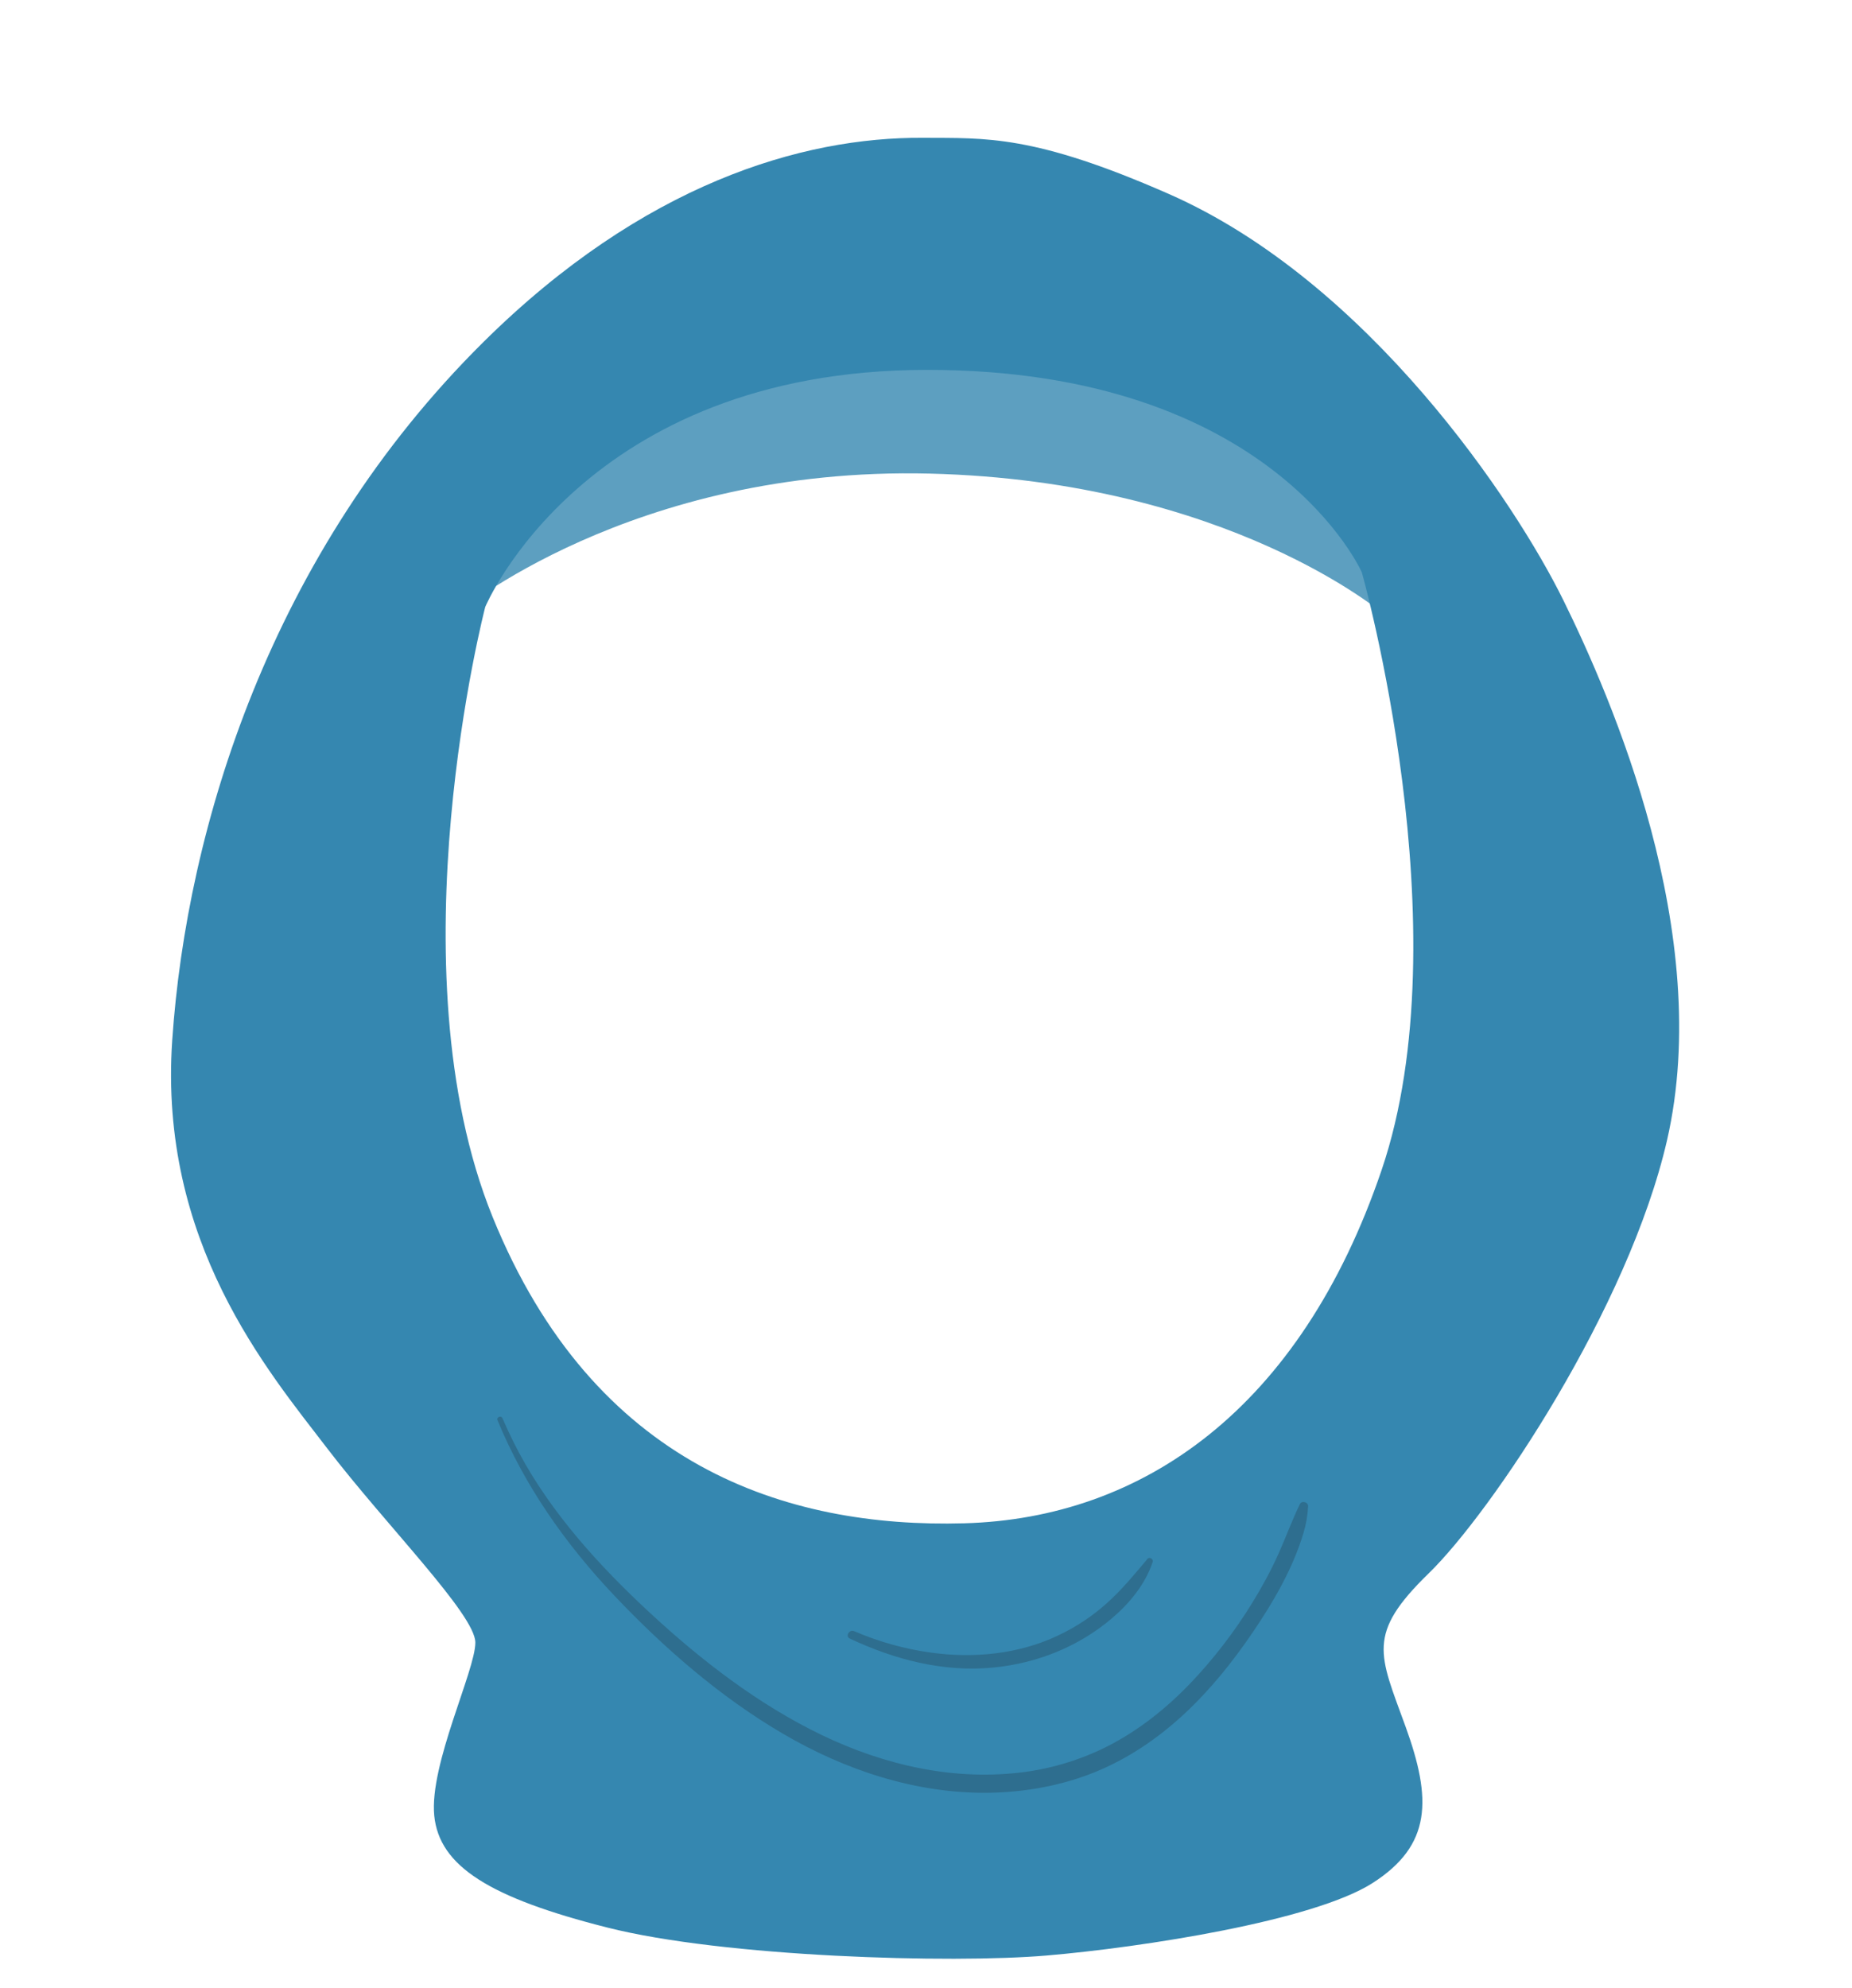 <?xml version="1.0" encoding="utf-8"?>
<!-- Generator: Adobe Illustrator 25.3.1, SVG Export Plug-In . SVG Version: 6.00 Build 0)  -->
<svg version="1.1" id="Capa_1" xmlns="http://www.w3.org/2000/svg" xmlns:xlink="http://www.w3.org/1999/xlink" x="0px" y="0px"
	 viewBox="0 0 1500 1610" style="enable-background:new 0 0 1500 1610;" xml:space="preserve">
<style type="text/css">
	.st0{fill:#5D9FC0;}
	.st1{fill:#3587B0;}
	.st2{fill:#2E6E8F;}
	.st3{fill:none;}
</style>
<g>
	<g id="Capa_2_1_">
		<g id="hiyab_SELECT_COLOR_NO_ADD_HAIR_">
			<g id="_01-blue">
				<path class="st0" d="M369,497.5c0,0,142-120,384-114s368,114,368,114s-18-162-140-238s-316-70-426-10S369,497.5,369,497.5z"/>
				<path class="st1" d="M1266.3,486.2c-38.7-78.7-157.7-258.1-320-329.3c-109.3-48-147.7-45-198.7-45.3
					c-98.1-0.7-226.7,37.3-356,165.3C218.8,448,151.2,670.7,139.5,842.2c-11.2,163.7,77.5,267.9,125.5,330.6s120,134.7,120,157.3
					s-37.3,98.7-33.3,140s45.3,66.7,140,90.7s278.7,29.3,356,22.7s216-28,264-58.7s48-68,26.7-126.7s-32-74.7,18.7-124
					s161.8-214.7,193.1-350.8C1388.5,756.1,1305,564.8,1266.3,486.2z M1119,947.5c-66,194-194,282-338,286s-300-46-382-248
					s-6-494-6-494s80-192,358-192c280,0,352,164,352,164S1185,753.5,1119,947.5z"/>
				<g>
					<path class="st2" d="M402.9,1149.9c21.9,53.3,55.3,100.6,94.8,142.3c40.3,42.5,85.5,81.8,136.1,111.5s108.2,48.9,167.5,48
						c29.3-0.5,58.8-5.8,86-16.9c26.6-10.9,50.3-27,71.3-46.4c21.3-19.7,39.6-42.4,55.9-66.4c16.8-24.7,32.4-51.4,41.1-80.2
						c2.2-7.1,3.5-14.5,3.9-22c0.2-3.5-5.2-5-6.7-1.8c-6.4,13.2-11.4,27-17.4,40.4c-6.1,13.5-13.1,26.5-20.9,39.1
						c-14.5,23.7-31.6,45.9-50.8,66c-19,19.7-40.4,36.8-64.6,49.5c-24.6,12.8-51.6,20.6-79.2,23c-57,5.2-113.5-9.8-163.9-35.8
						c-50.7-26.1-96-62.3-137.3-101.4c-40.3-38.2-78.2-81.5-103-131.5c-3.1-6.3-6-12.6-8.8-19C405.9,1146,401.9,1147.6,402.9,1149.9
						L402.9,1149.9z"/>
				</g>
				<g>
					<path class="st2" d="M688.4,1326.9c36.2,17,75.9,27.4,116.2,23.4c35.2-3.4,68.8-16.8,95.8-39.7c14.4-12.2,27.2-27.7,33.2-45.8
						c0.8-2.3-2.6-4.4-4.2-2.5c-10.4,12.4-20.6,24.8-32.7,35.7c-11.9,10.7-25.3,19.6-39.8,26.4c-31.6,15-67.9,18.6-102.3,13.9
						c-21.6-2.9-42.7-8.8-62.7-17.4C687.9,1319.1,684.3,1325,688.4,1326.9L688.4,1326.9z"/>
				</g>
				<rect class="st3" width="1500" height="1610"/>
			</g>
		</g>
	</g>
</g>
</svg>
